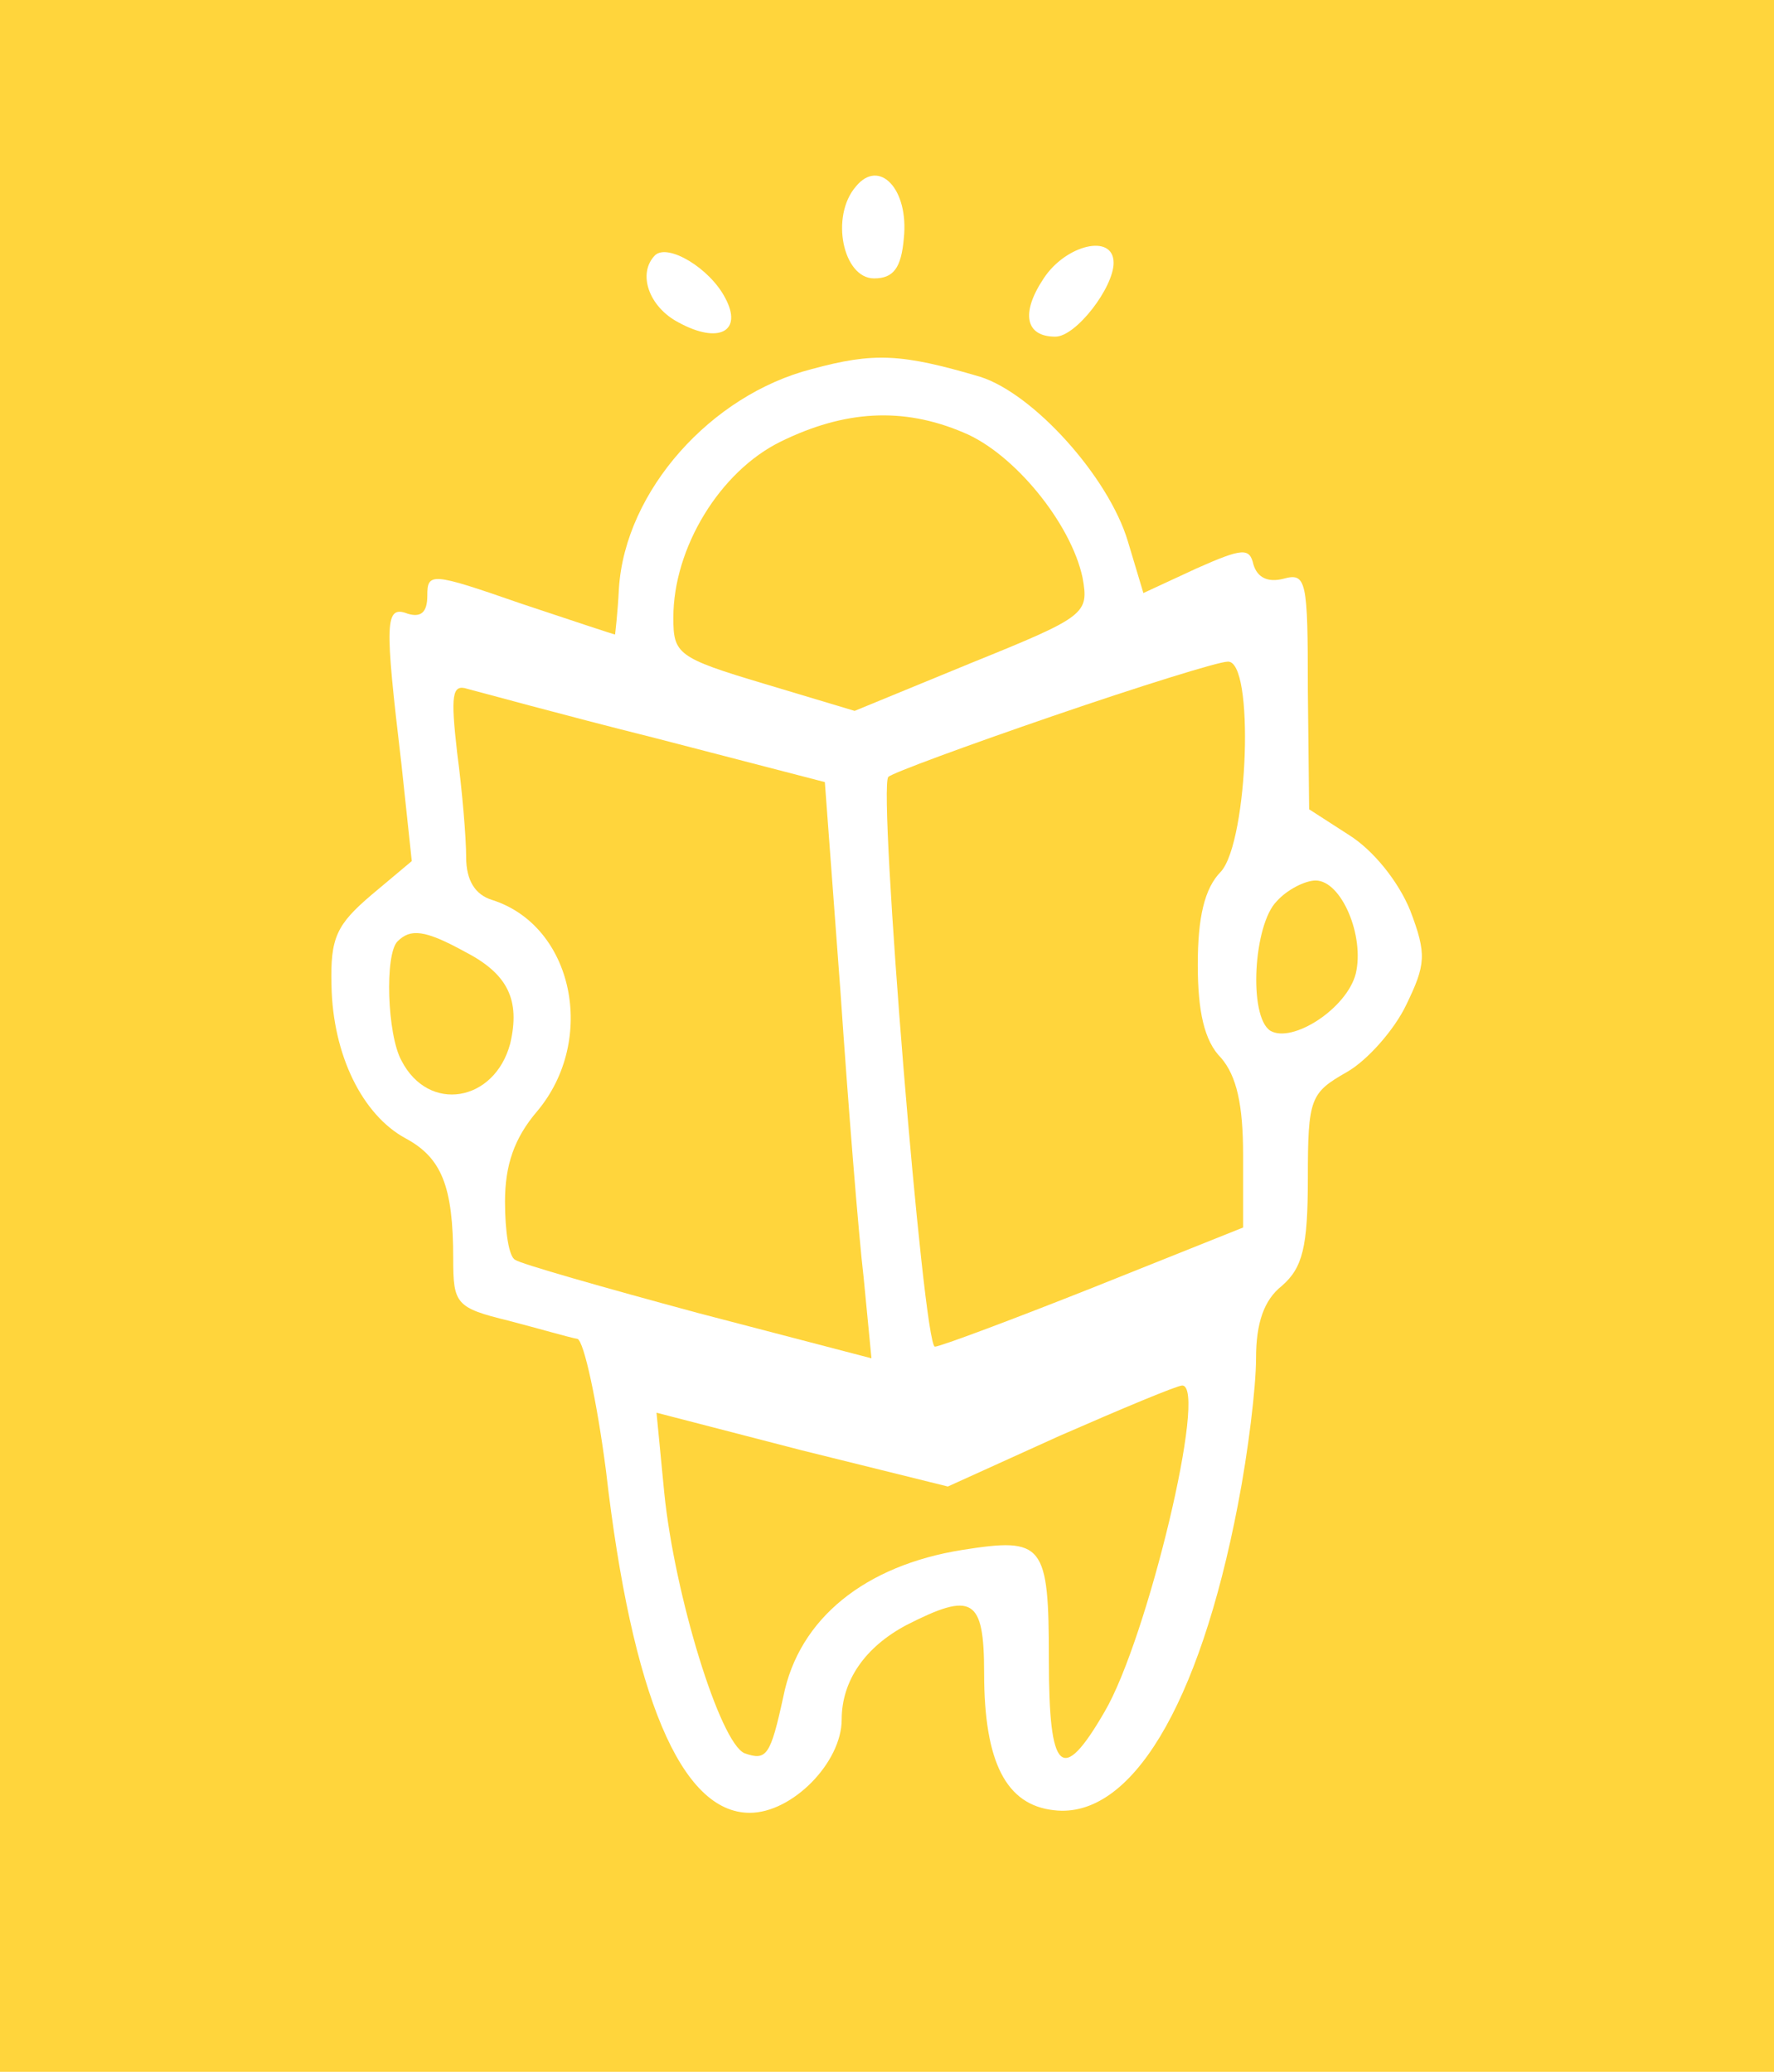 <?xml version="1.0" standalone="no"?>
<!DOCTYPE svg PUBLIC "-//W3C//DTD SVG 20010904//EN"
 "http://www.w3.org/TR/2001/REC-SVG-20010904/DTD/svg10.dtd">
<svg version="1.0" xmlns="http://www.w3.org/2000/svg"
 width="137pt" height="160pt" viewBox="0 0 137 160"
 preserveAspectRatio="xMidYMid meet">

<g transform="translate(0,160) scale(0.1,-0.1)"
fill="#ffd53c" stroke="none">
<path d="M0 800 l0 -800 685 0 685 0 0 800 0 800 -685 0 -685 0 0 -800z m698
616 c-2 -23 -8 -31 -23 -31 -24 0 -34 48 -14 71 18 22 41 -2 37 -40z m-138
-46 c14 -26 -5 -36 -36 -19 -23 12 -32 38 -18 52 10 9 42 -10 54 -33z m300 27
c0 -19 -29 -57 -45 -57 -23 0 -27 18 -9 45 17 26 54 35 54 12z m-103 -88 c41
-13 99 -77 114 -127 l12 -40 41 19 c36 16 41 16 44 3 3 -10 11 -14 23 -11 18
5 19 -1 19 -86 l1 -92 31 -20 c19 -12 38 -36 47 -58 13 -34 12 -42 -3 -73 -9
-19 -30 -43 -46 -52 -28 -16 -30 -20 -30 -82 0 -53 -4 -69 -20 -83 -14 -11
-20 -29 -20 -56 0 -22 -6 -72 -14 -113 -30 -156 -83 -243 -142 -236 -37 4 -54
37 -54 106 0 58 -9 63 -60 37 -32 -17 -50 -43 -50 -73 0 -33 -38 -72 -71 -72
-53 0 -91 90 -111 264 -7 54 -17 100 -22 102 -6 1 -30 8 -53 14 -41 10 -43 13
-43 48 0 56 -9 78 -37 93 -33 18 -56 64 -57 118 -1 37 4 47 31 70 l31 26 -8
75 c-13 110 -13 123 5 116 10 -3 15 1 15 14 0 18 3 18 72 -6 39 -13 72 -24 73
-24 0 0 2 16 3 36 5 75 71 149 149 169 48 13 69 12 130 -6z"/>
<path d="M603 1259 c-47 -23 -83 -82 -83 -136 0 -28 3 -31 70 -51 l70 -21 90
37 c89 36 91 38 86 66 -9 42 -53 96 -92 112 -47 20 -92 17 -141 -7z"/>
<path d="M813 1047 c-67 -23 -124 -44 -127 -47 -8 -9 27 -440 36 -440 4 0 60
21 123 46 l115 46 0 56 c0 39 -5 61 -17 75 -13 13 -18 36 -18 72 0 36 5 59 18
72 21 24 26 164 5 162 -7 0 -68 -19 -135 -42z"/>
<path d="M353 1019 c4 -30 7 -66 7 -81 0 -18 7 -29 20 -33 63 -20 81 -108 35
-163 -18 -21 -25 -42 -25 -70 0 -23 3 -43 8 -45 4 -3 67 -21 141 -41 l134 -35
-6 62 c-4 34 -12 134 -18 222 l-12 161 -131 34 c-72 18 -137 36 -145 38 -12 4
-13 -5 -8 -49z"/>
<path d="M986 904 c-18 -18 -22 -89 -5 -100 17 -10 59 17 66 44 7 29 -11 72
-31 72 -8 0 -22 -7 -30 -16z"/>
<path d="M307 873 c-10 -10 -8 -72 3 -92 21 -41 72 -32 84 13 8 34 -2 54 -35
71 -31 17 -42 18 -52 8z"/>
<path d="M818 491 l-86 -39 -113 28 -112 29 6 -62 c8 -79 43 -193 62 -201 17
-6 20 -2 30 44 12 60 63 101 138 113 63 10 67 5 67 -85 0 -87 10 -97 43 -40
33 56 80 252 60 252 -4 0 -47 -18 -95 -39z"/>
</g>
</svg>
